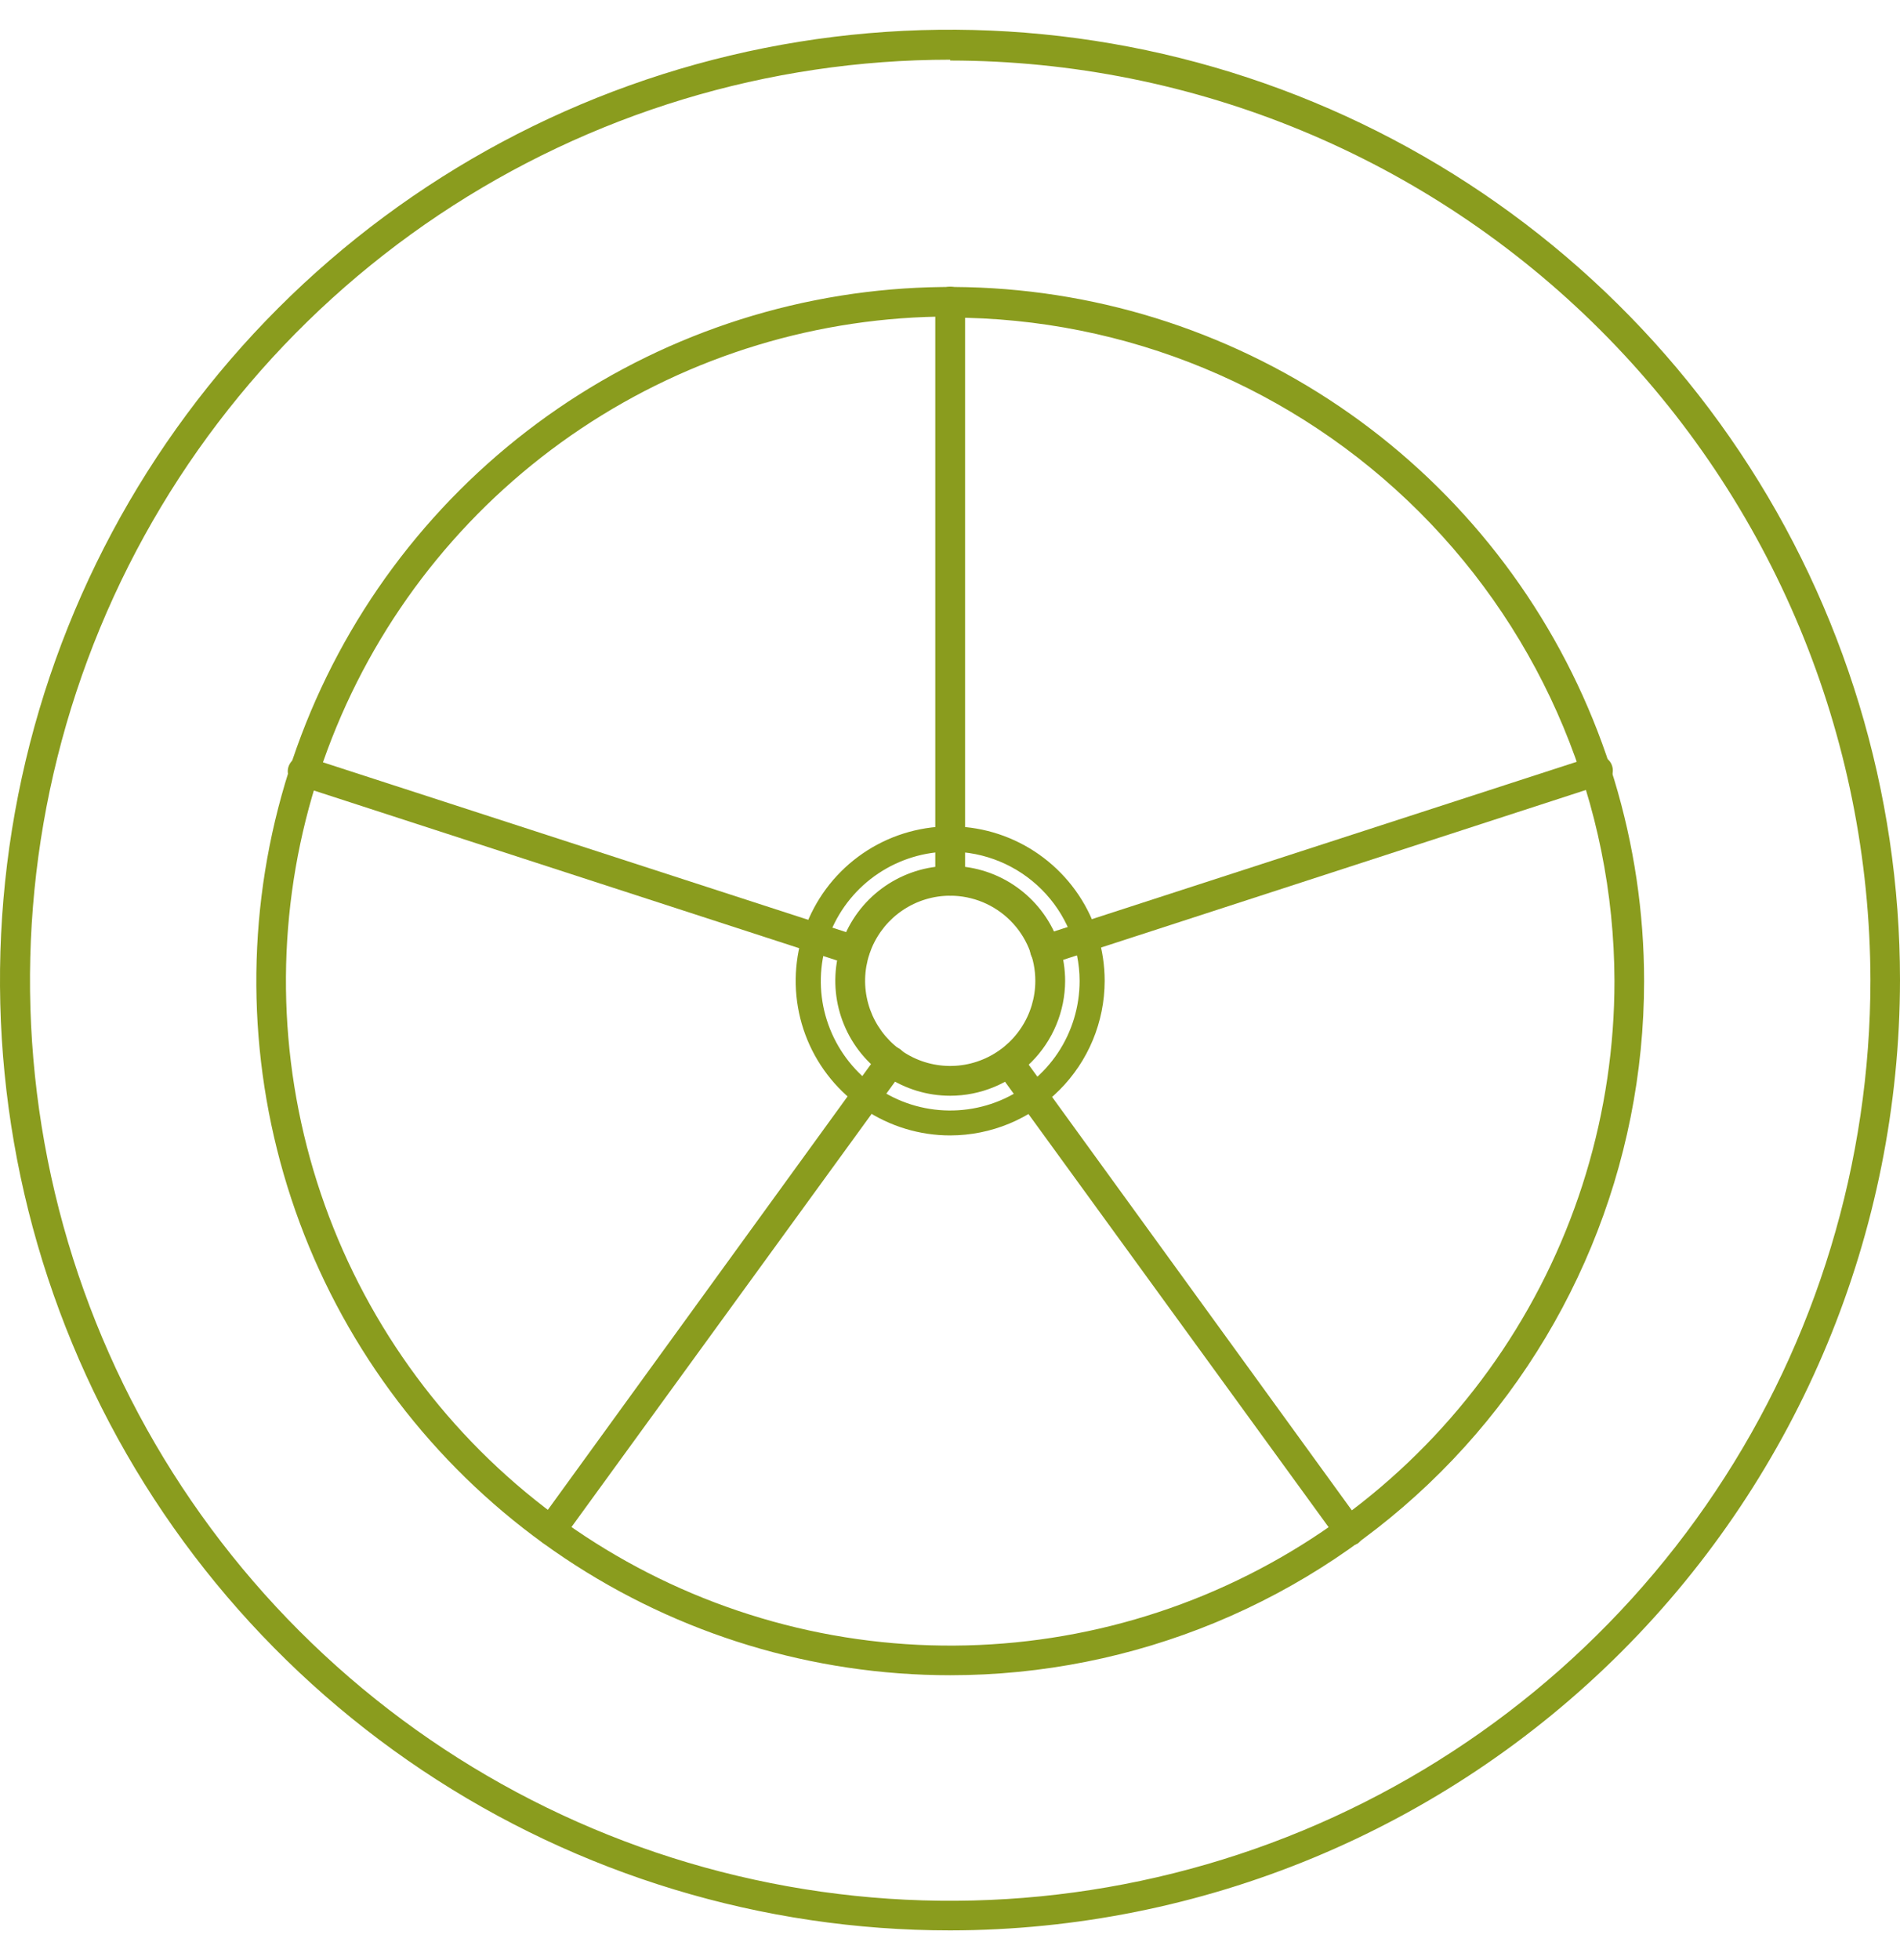 <svg width="32" height="33" viewBox="0 0 32 33" fill="none" xmlns="http://www.w3.org/2000/svg">
<path d="M16.003 32.5C12.839 32.501 9.745 31.563 7.113 29.805C4.482 28.047 2.43 25.549 1.219 22.625C0.007 19.702 -0.31 16.485 0.307 13.381C0.924 10.277 2.448 7.426 4.685 5.188C6.923 2.95 9.774 1.425 12.877 0.808C15.981 0.19 19.198 0.507 22.122 1.718C25.046 2.929 27.545 4.979 29.303 7.611C31.061 10.242 32 13.335 32 16.5C31.995 20.741 30.309 24.808 27.31 27.808C24.311 30.807 20.245 32.495 16.003 32.5ZM16.003 1.005C12.938 1.005 9.942 1.914 7.393 3.617C4.844 5.321 2.858 7.741 1.685 10.573C0.512 13.405 0.205 16.522 0.803 19.528C1.402 22.535 2.878 25.296 5.046 27.463C7.214 29.631 9.975 31.107 12.982 31.704C15.989 32.302 19.105 31.994 21.937 30.821C24.769 29.647 27.189 27.66 28.891 25.111C30.594 22.562 31.502 19.565 31.502 16.5C31.493 12.394 29.857 8.458 26.952 5.556C24.047 2.654 20.11 1.023 16.003 1.019V1.005Z" fill="#8A9C1E"/>
<path d="M16.003 28.204C13.692 28.204 11.432 27.518 9.511 26.234C7.589 24.95 6.091 23.125 5.206 20.99C4.322 18.854 4.091 16.505 4.541 14.238C4.992 11.971 6.105 9.888 7.74 8.254C9.374 6.62 11.456 5.507 13.723 5.056C15.99 4.605 18.34 4.836 20.475 5.721C22.611 6.605 24.436 8.103 25.72 10.025C27.004 11.947 27.69 14.206 27.69 16.517C27.69 19.617 26.458 22.589 24.267 24.781C22.075 26.973 19.103 28.204 16.003 28.204ZM16.003 5.329C13.79 5.329 11.627 5.986 9.787 7.215C7.947 8.445 6.513 10.192 5.667 12.237C4.82 14.281 4.599 16.531 5.031 18.701C5.463 20.872 6.528 22.865 8.093 24.43C9.658 25.994 11.652 27.059 13.823 27.491C15.993 27.922 18.243 27.7 20.287 26.853C22.331 26.005 24.078 24.571 25.307 22.731C26.536 20.89 27.192 18.727 27.191 16.514C27.183 13.551 26.001 10.712 23.904 8.619C21.807 6.526 18.966 5.349 16.003 5.347V5.329Z" fill="#8A9C1E"/>
<path d="M16.003 18.448C15.621 18.448 15.247 18.335 14.928 18.122C14.61 17.91 14.362 17.607 14.216 17.254C14.069 16.9 14.031 16.511 14.105 16.136C14.18 15.76 14.364 15.416 14.635 15.145C14.906 14.874 15.251 14.69 15.626 14.615C16.001 14.541 16.39 14.579 16.744 14.725C17.098 14.872 17.4 15.12 17.613 15.438C17.825 15.756 17.939 16.131 17.939 16.513C17.938 17.026 17.733 17.518 17.371 17.881C17.008 18.243 16.516 18.448 16.003 18.448ZM16.003 15.08C15.72 15.08 15.443 15.164 15.207 15.322C14.972 15.479 14.788 15.703 14.679 15.965C14.571 16.227 14.542 16.515 14.598 16.793C14.653 17.071 14.79 17.326 14.99 17.527C15.19 17.727 15.446 17.864 15.724 17.919C16.002 17.974 16.29 17.946 16.552 17.837C16.814 17.729 17.038 17.545 17.195 17.31C17.353 17.074 17.437 16.797 17.437 16.513C17.437 16.133 17.286 15.768 17.017 15.5C16.748 15.231 16.384 15.08 16.003 15.08Z" fill="#8A9C1E"/>
<path d="M16.003 15.08C15.937 15.08 15.873 15.054 15.826 15.007C15.779 14.96 15.752 14.896 15.752 14.829V5.078C15.752 5.012 15.779 4.948 15.826 4.901C15.873 4.854 15.937 4.827 16.003 4.827C16.07 4.827 16.134 4.854 16.181 4.901C16.228 4.948 16.254 5.012 16.254 5.078V14.829C16.254 14.896 16.228 14.96 16.181 15.007C16.134 15.054 16.07 15.08 16.003 15.08Z" fill="#8A9C1E"/>
<path d="M14.402 16.245C14.377 16.25 14.351 16.25 14.326 16.245L5.046 13.231C5.011 13.224 4.979 13.209 4.95 13.188C4.922 13.168 4.898 13.141 4.88 13.111C4.863 13.08 4.852 13.046 4.848 13.011C4.844 12.976 4.848 12.941 4.859 12.908C4.87 12.874 4.888 12.843 4.911 12.817C4.935 12.791 4.964 12.77 4.996 12.756C5.028 12.742 5.063 12.734 5.098 12.734C5.134 12.735 5.168 12.742 5.201 12.757L14.481 15.768C14.536 15.788 14.581 15.827 14.61 15.878C14.639 15.929 14.65 15.988 14.641 16.045C14.632 16.103 14.603 16.156 14.559 16.195C14.516 16.233 14.46 16.256 14.402 16.259V16.245Z" fill="#8A9C1E"/>
<path d="M9.28 26.018C9.228 26.018 9.177 26.001 9.136 25.97C9.084 25.931 9.048 25.874 9.037 25.809C9.026 25.745 9.041 25.68 9.077 25.626L14.811 17.72C14.85 17.666 14.909 17.631 14.975 17.62C15.04 17.61 15.107 17.626 15.161 17.665C15.215 17.704 15.251 17.764 15.261 17.829C15.272 17.895 15.255 17.962 15.216 18.016L9.483 25.904C9.461 25.939 9.431 25.967 9.396 25.987C9.361 26.006 9.321 26.017 9.28 26.018Z" fill="#8A9C1E"/>
<path d="M22.727 26.017C22.687 26.017 22.648 26.008 22.613 25.99C22.578 25.972 22.547 25.946 22.524 25.914L16.791 18.026C16.755 17.972 16.74 17.907 16.75 17.843C16.761 17.779 16.795 17.722 16.846 17.682C16.899 17.644 16.965 17.629 17.029 17.639C17.093 17.649 17.151 17.684 17.189 17.737L22.923 25.642C22.96 25.696 22.975 25.761 22.965 25.825C22.954 25.89 22.919 25.947 22.868 25.986C22.825 26.011 22.776 26.022 22.727 26.017Z" fill="#8A9C1E"/>
<path d="M17.605 16.245C17.544 16.246 17.485 16.226 17.439 16.186C17.392 16.147 17.362 16.093 17.352 16.033C17.343 15.973 17.356 15.911 17.389 15.86C17.421 15.809 17.471 15.771 17.529 15.754L26.81 12.743C26.842 12.728 26.877 12.721 26.912 12.721C26.947 12.721 26.982 12.728 27.014 12.742C27.047 12.756 27.075 12.777 27.099 12.803C27.123 12.829 27.14 12.86 27.151 12.894C27.162 12.927 27.166 12.963 27.162 12.998C27.159 13.033 27.148 13.067 27.13 13.097C27.112 13.128 27.089 13.154 27.06 13.175C27.032 13.195 26.999 13.21 26.965 13.217L17.684 16.232C17.659 16.241 17.632 16.246 17.605 16.245Z" fill="#8A9C1E"/>
<path d="M16.003 19.116C15.489 19.116 14.986 18.963 14.558 18.677C14.13 18.392 13.796 17.985 13.599 17.51C13.402 17.034 13.351 16.511 13.451 16.006C13.552 15.502 13.8 15.038 14.163 14.674C14.527 14.31 14.991 14.062 15.496 13.962C16 13.862 16.524 13.913 16.999 14.11C17.474 14.307 17.881 14.641 18.167 15.069C18.453 15.496 18.605 15.999 18.605 16.514C18.604 17.204 18.33 17.865 17.842 18.353C17.354 18.841 16.693 19.115 16.003 19.116ZM16.003 14.338C15.572 14.338 15.151 14.466 14.792 14.706C14.434 14.945 14.155 15.286 13.99 15.684C13.825 16.083 13.782 16.521 13.866 16.944C13.951 17.367 14.159 17.755 14.464 18.06C14.769 18.364 15.157 18.572 15.58 18.655C16.003 18.739 16.442 18.695 16.84 18.53C17.238 18.364 17.578 18.084 17.817 17.726C18.056 17.367 18.183 16.945 18.183 16.514C18.181 15.937 17.952 15.383 17.543 14.975C17.134 14.567 16.581 14.338 16.003 14.338Z" fill="#8A9C1E"/>
</svg>
